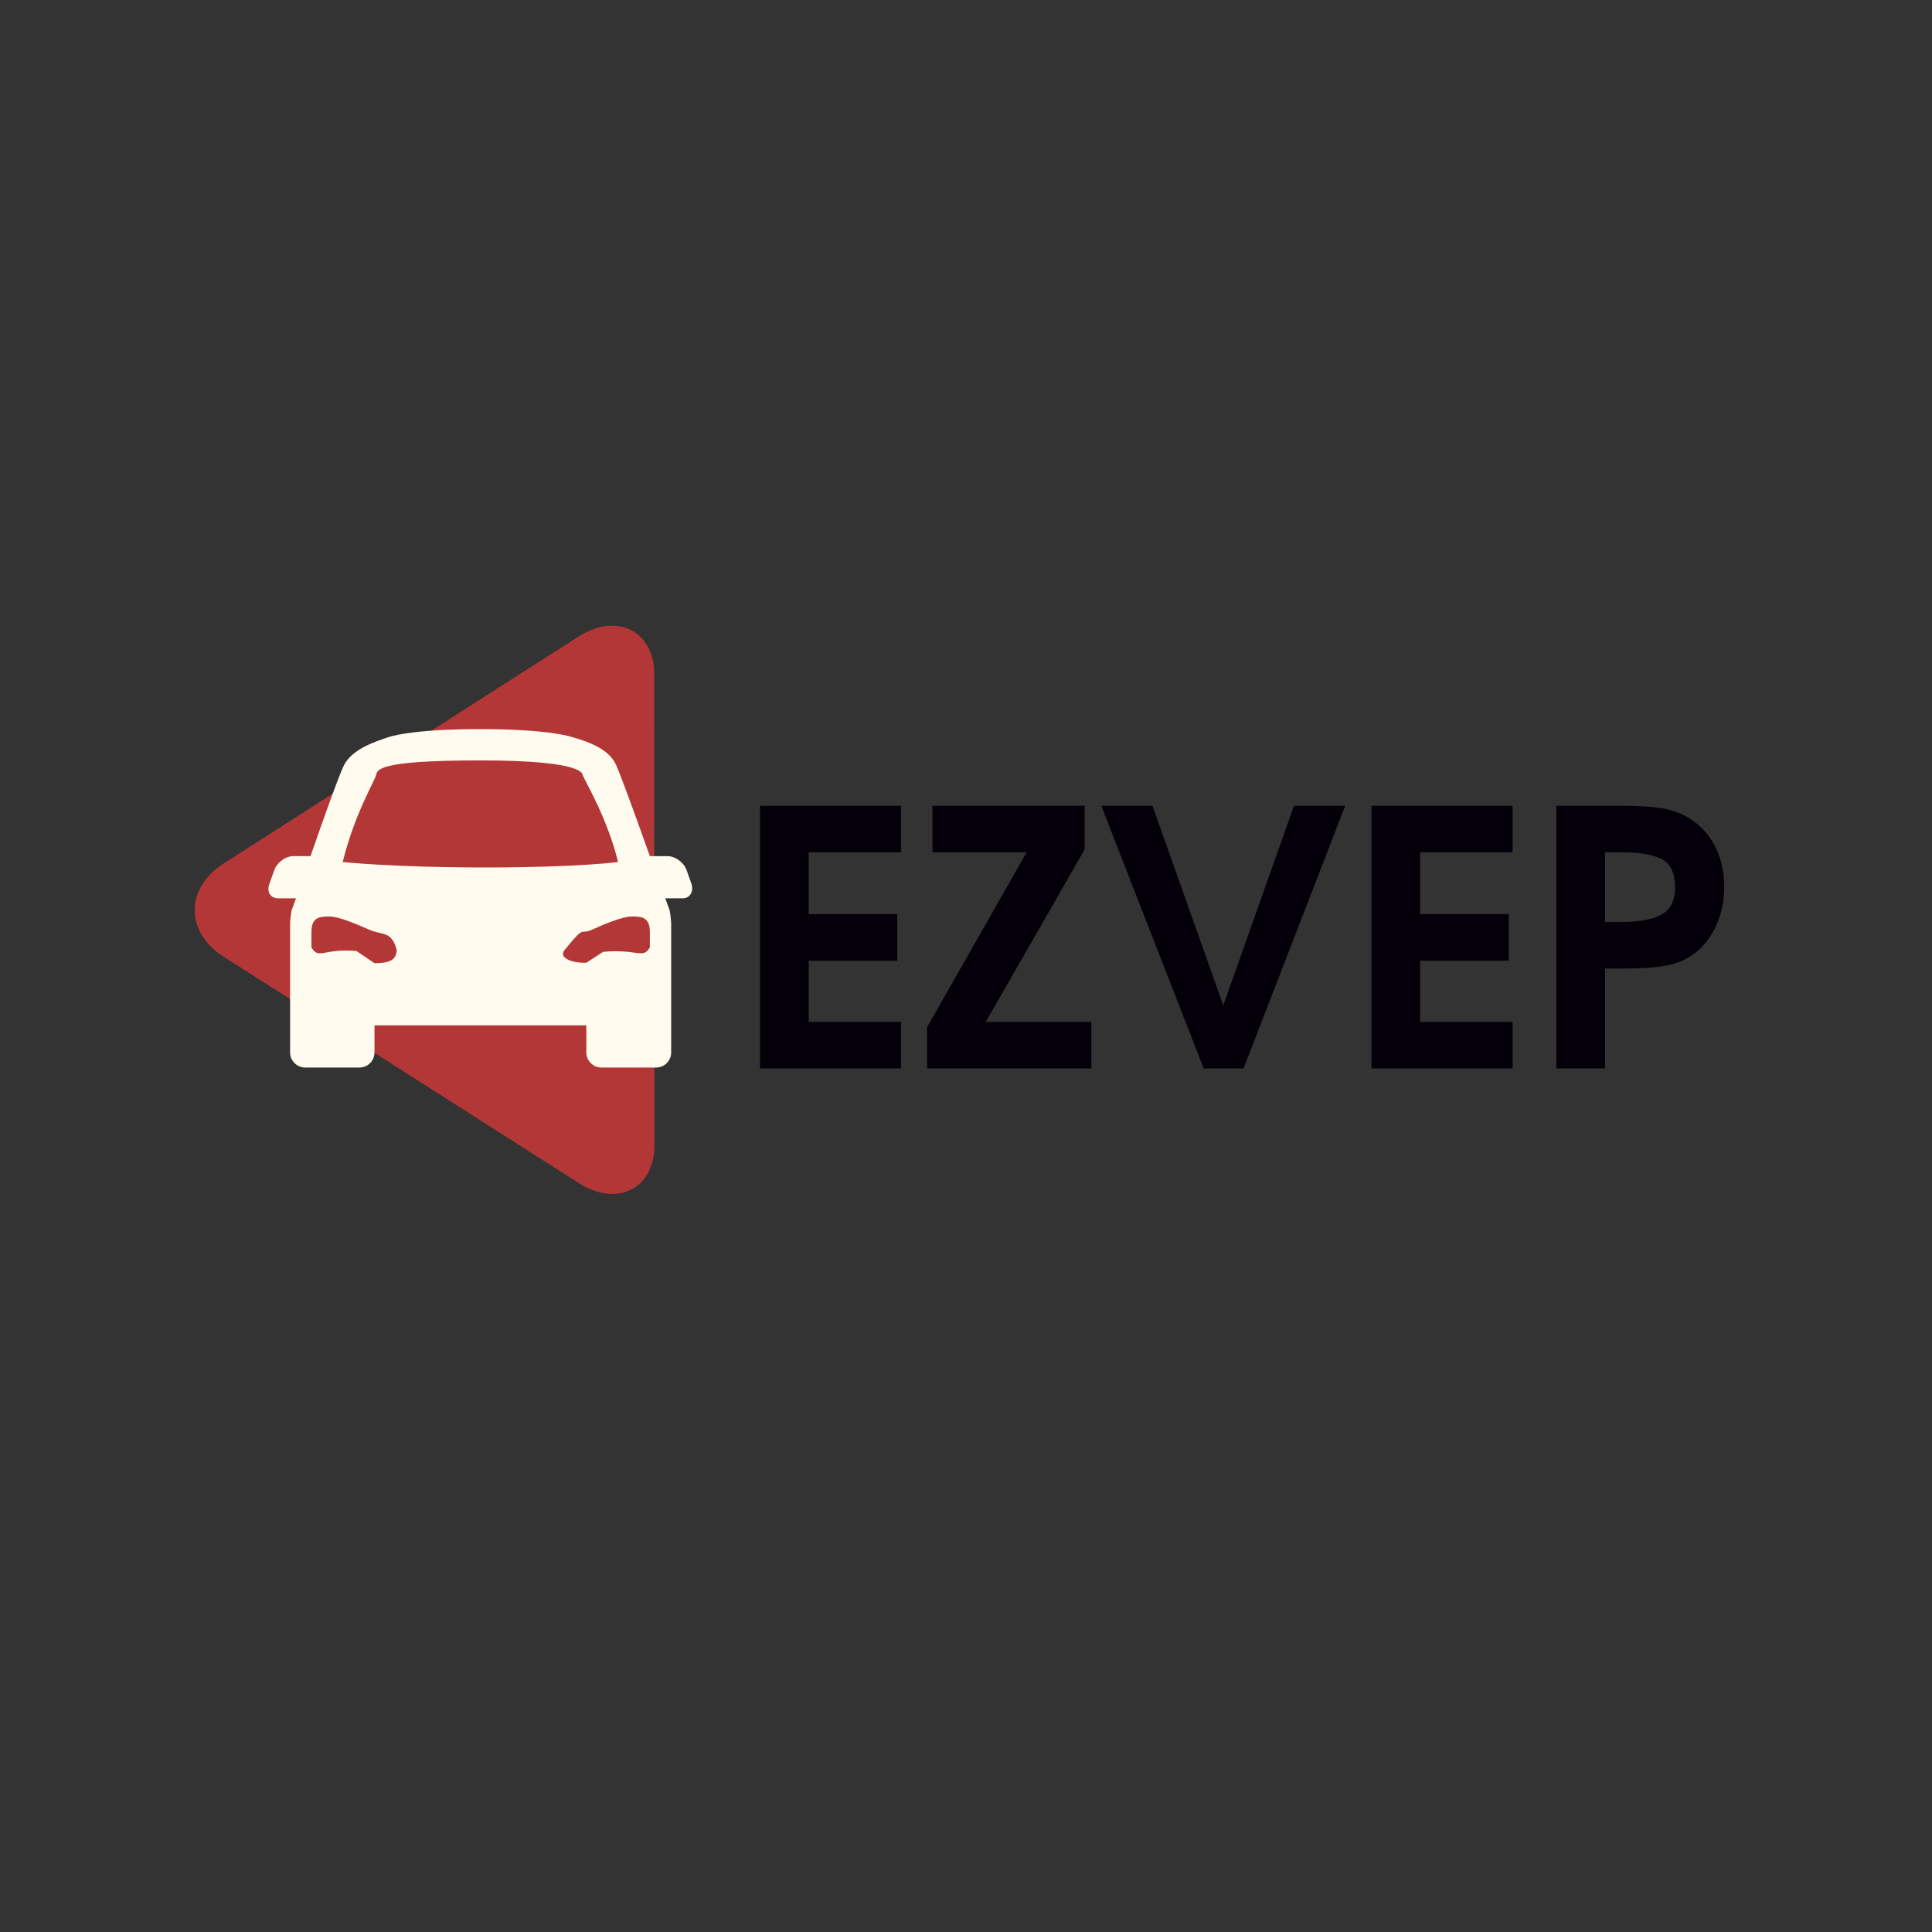 <svg xmlns="http://www.w3.org/2000/svg" xmlns:xlink="http://www.w3.org/1999/xlink" width="500" zoomAndPan="magnify" viewBox="0 0 375 375" height="500" preserveAspectRatio="xMidYMid meet" version="1.0"><rect x="0" y="0" width="375" height="375" fill="#333333" stroke="none"/><defs><g/><clipPath id="dc332bcab3"><path d="M 37.5 121 L 127.148 121 L 127.148 232 L 37.5 232 Z M 37.5 121 " clip-rule="nonzero"/></clipPath><clipPath id="623e172760"><path d="M 52 141.293 L 134.98 141.293 L 134.98 207.293 L 52 207.293 Z M 52 141.293 " clip-rule="nonzero"/></clipPath></defs><g clip-path="url(#dc332bcab3)"><path fill="#b43737" d="M 37.816 176.16 C 37.992 172.613 40.355 169.547 43.27 167.695 C 66.227 153.016 89.176 138.32 112.141 123.652 C 114.793 121.906 118.168 120.844 121.297 121.828 C 125.129 122.918 127.121 127.078 126.973 130.84 C 127.008 161.344 127 191.844 127.027 222.352 C 127.07 225.672 125.676 229.352 122.535 230.883 C 119.277 232.566 115.344 231.562 112.41 229.672 C 89.434 215.043 66.465 200.395 43.496 185.758 C 40.207 183.762 37.527 180.156 37.816 176.16 Z M 37.816 176.16 " fill-opacity="1" fill-rule="nonzero"/></g><g clip-path="url(#623e172760)"><path fill="#fffcef" d="M 134.238 171.633 L 133.27 168.902 C 132.738 167.406 131.066 166.176 129.57 166.176 L 126.137 166.176 C 123.582 159.043 120.5 150.414 119.531 148.387 C 118.125 145.219 113.633 143.809 111.168 143.105 C 111.168 143.105 107.027 141.52 93.203 141.52 C 79.379 141.52 75.328 143.105 75.328 143.105 C 72.426 144.074 68.375 145.48 66.789 148.477 C 65.996 149.973 62.828 158.777 60.273 166.176 L 56.926 166.176 C 55.43 166.176 53.758 167.406 53.23 168.902 L 52.262 171.633 C 51.73 173.129 52.523 174.363 54.02 174.363 L 57.457 174.363 C 57.016 175.598 56.75 176.301 56.75 176.301 C 56.488 176.742 56.309 178.766 56.309 179.383 L 56.309 204.301 C 56.309 205.887 57.633 207.207 59.215 207.207 L 69.781 207.207 C 71.367 207.207 72.688 205.887 72.688 204.301 L 72.688 199.02 L 113.809 199.02 L 113.809 204.301 C 113.809 205.887 115.129 207.207 116.715 207.207 L 127.367 207.207 C 128.953 207.207 130.273 205.887 130.273 204.301 L 130.273 179.383 C 130.273 178.855 130.098 176.742 129.836 176.301 C 129.836 176.301 129.57 175.598 129.129 174.363 L 132.477 174.363 C 133.883 174.363 134.676 173.129 134.238 171.633 Z M 72.688 186.953 L 69.168 184.578 C 62.648 184.051 61.859 186.34 60.449 183.871 L 60.449 180.879 C 60.449 177.973 62.121 177.887 63.973 177.887 C 65.73 177.887 69.254 179.383 71.633 180.438 C 74.184 181.582 76.035 180.613 77.004 184.402 C 76.914 186.164 75.945 186.953 72.688 186.953 Z M 66.523 167.32 C 68.727 158.336 72.426 152.086 72.953 150.59 C 73.305 149.531 72.426 147.594 93.293 147.594 C 114.16 147.594 113.016 150.414 113.105 150.5 C 114.074 152.527 117.945 159.129 119.973 167.32 C 119.973 167.32 112.137 168.375 94.262 168.375 C 76.387 168.375 66.523 167.32 66.523 167.32 Z M 109.582 184.402 C 113.719 179.293 112.398 181.582 114.953 180.438 C 117.242 179.383 120.852 177.887 122.613 177.887 C 124.465 177.887 126.137 177.973 126.137 180.879 L 126.137 183.871 C 124.816 186.25 123.672 184.137 117.066 184.754 L 113.809 186.867 C 110.551 186.953 108.438 185.723 109.582 184.402 Z M 109.582 184.402 " fill-opacity="1" fill-rule="nonzero"/></g><g fill="#030009" fill-opacity="1"><g transform="translate(142.829, 207.383)"><g><path d="M 32.078 0 L 4.688 0 L 4.688 -50.984 L 32.078 -50.984 L 32.078 -41.953 L 14.141 -41.953 L 14.141 -29.953 L 31.328 -29.953 L 31.328 -20.906 L 14.141 -20.906 L 14.141 -9.031 L 32.078 -9.031 Z M 32.078 0 "/></g></g></g><g fill="#030009" fill-opacity="1"><g transform="translate(178.711, 207.383)"><g><path d="M 33.125 0 L 1.234 0 L 1.234 -8 L 20.562 -41.953 L 2.281 -41.953 L 2.281 -50.984 L 31.812 -50.984 L 31.812 -42.5 L 12.625 -9.031 L 33.125 -9.031 Z M 33.125 0 "/></g></g></g><g fill="#030009" fill-opacity="1"><g transform="translate(213.213, 207.383)"><g><path d="M 47.891 -50.984 L 28.156 0 L 20.422 0 L 0.547 -50.984 L 10.484 -50.984 L 24.219 -12.219 L 37.953 -50.984 Z M 47.891 -50.984 "/></g></g></g><g fill="#030009" fill-opacity="1"><g transform="translate(261.516, 207.383)"><g><path d="M 32.078 0 L 4.688 0 L 4.688 -50.984 L 32.078 -50.984 L 32.078 -41.953 L 14.141 -41.953 L 14.141 -29.953 L 31.328 -29.953 L 31.328 -20.906 L 14.141 -20.906 L 14.141 -9.031 L 32.078 -9.031 Z M 32.078 0 "/></g></g></g><g fill="#030009" fill-opacity="1"><g transform="translate(297.398, 207.383)"><g><path d="M 37.266 -35.266 C 37.266 -32.316 36.664 -29.633 35.469 -27.219 C 34.27 -24.801 32.633 -22.953 30.562 -21.672 C 29.133 -20.797 27.453 -20.195 25.516 -19.875 C 23.586 -19.551 20.812 -19.391 17.188 -19.391 L 14.141 -19.391 L 14.141 0 L 4.688 0 L 4.688 -50.984 L 17.312 -50.984 C 20.719 -50.984 23.383 -50.812 25.312 -50.469 C 27.25 -50.125 28.93 -49.516 30.359 -48.641 C 32.566 -47.305 34.27 -45.477 35.469 -43.156 C 36.664 -40.832 37.266 -38.203 37.266 -35.266 Z M 27.734 -35.125 C 27.734 -37.832 26.906 -39.645 25.25 -40.562 C 23.594 -41.488 20.945 -41.953 17.312 -41.953 L 14.141 -41.953 L 14.141 -28.422 L 16.906 -28.422 C 19.758 -28.422 21.969 -28.676 23.531 -29.188 C 25.094 -29.695 26.18 -30.441 26.797 -31.422 C 27.422 -32.41 27.734 -33.645 27.734 -35.125 Z M 27.734 -35.125 "/></g></g></g></svg>